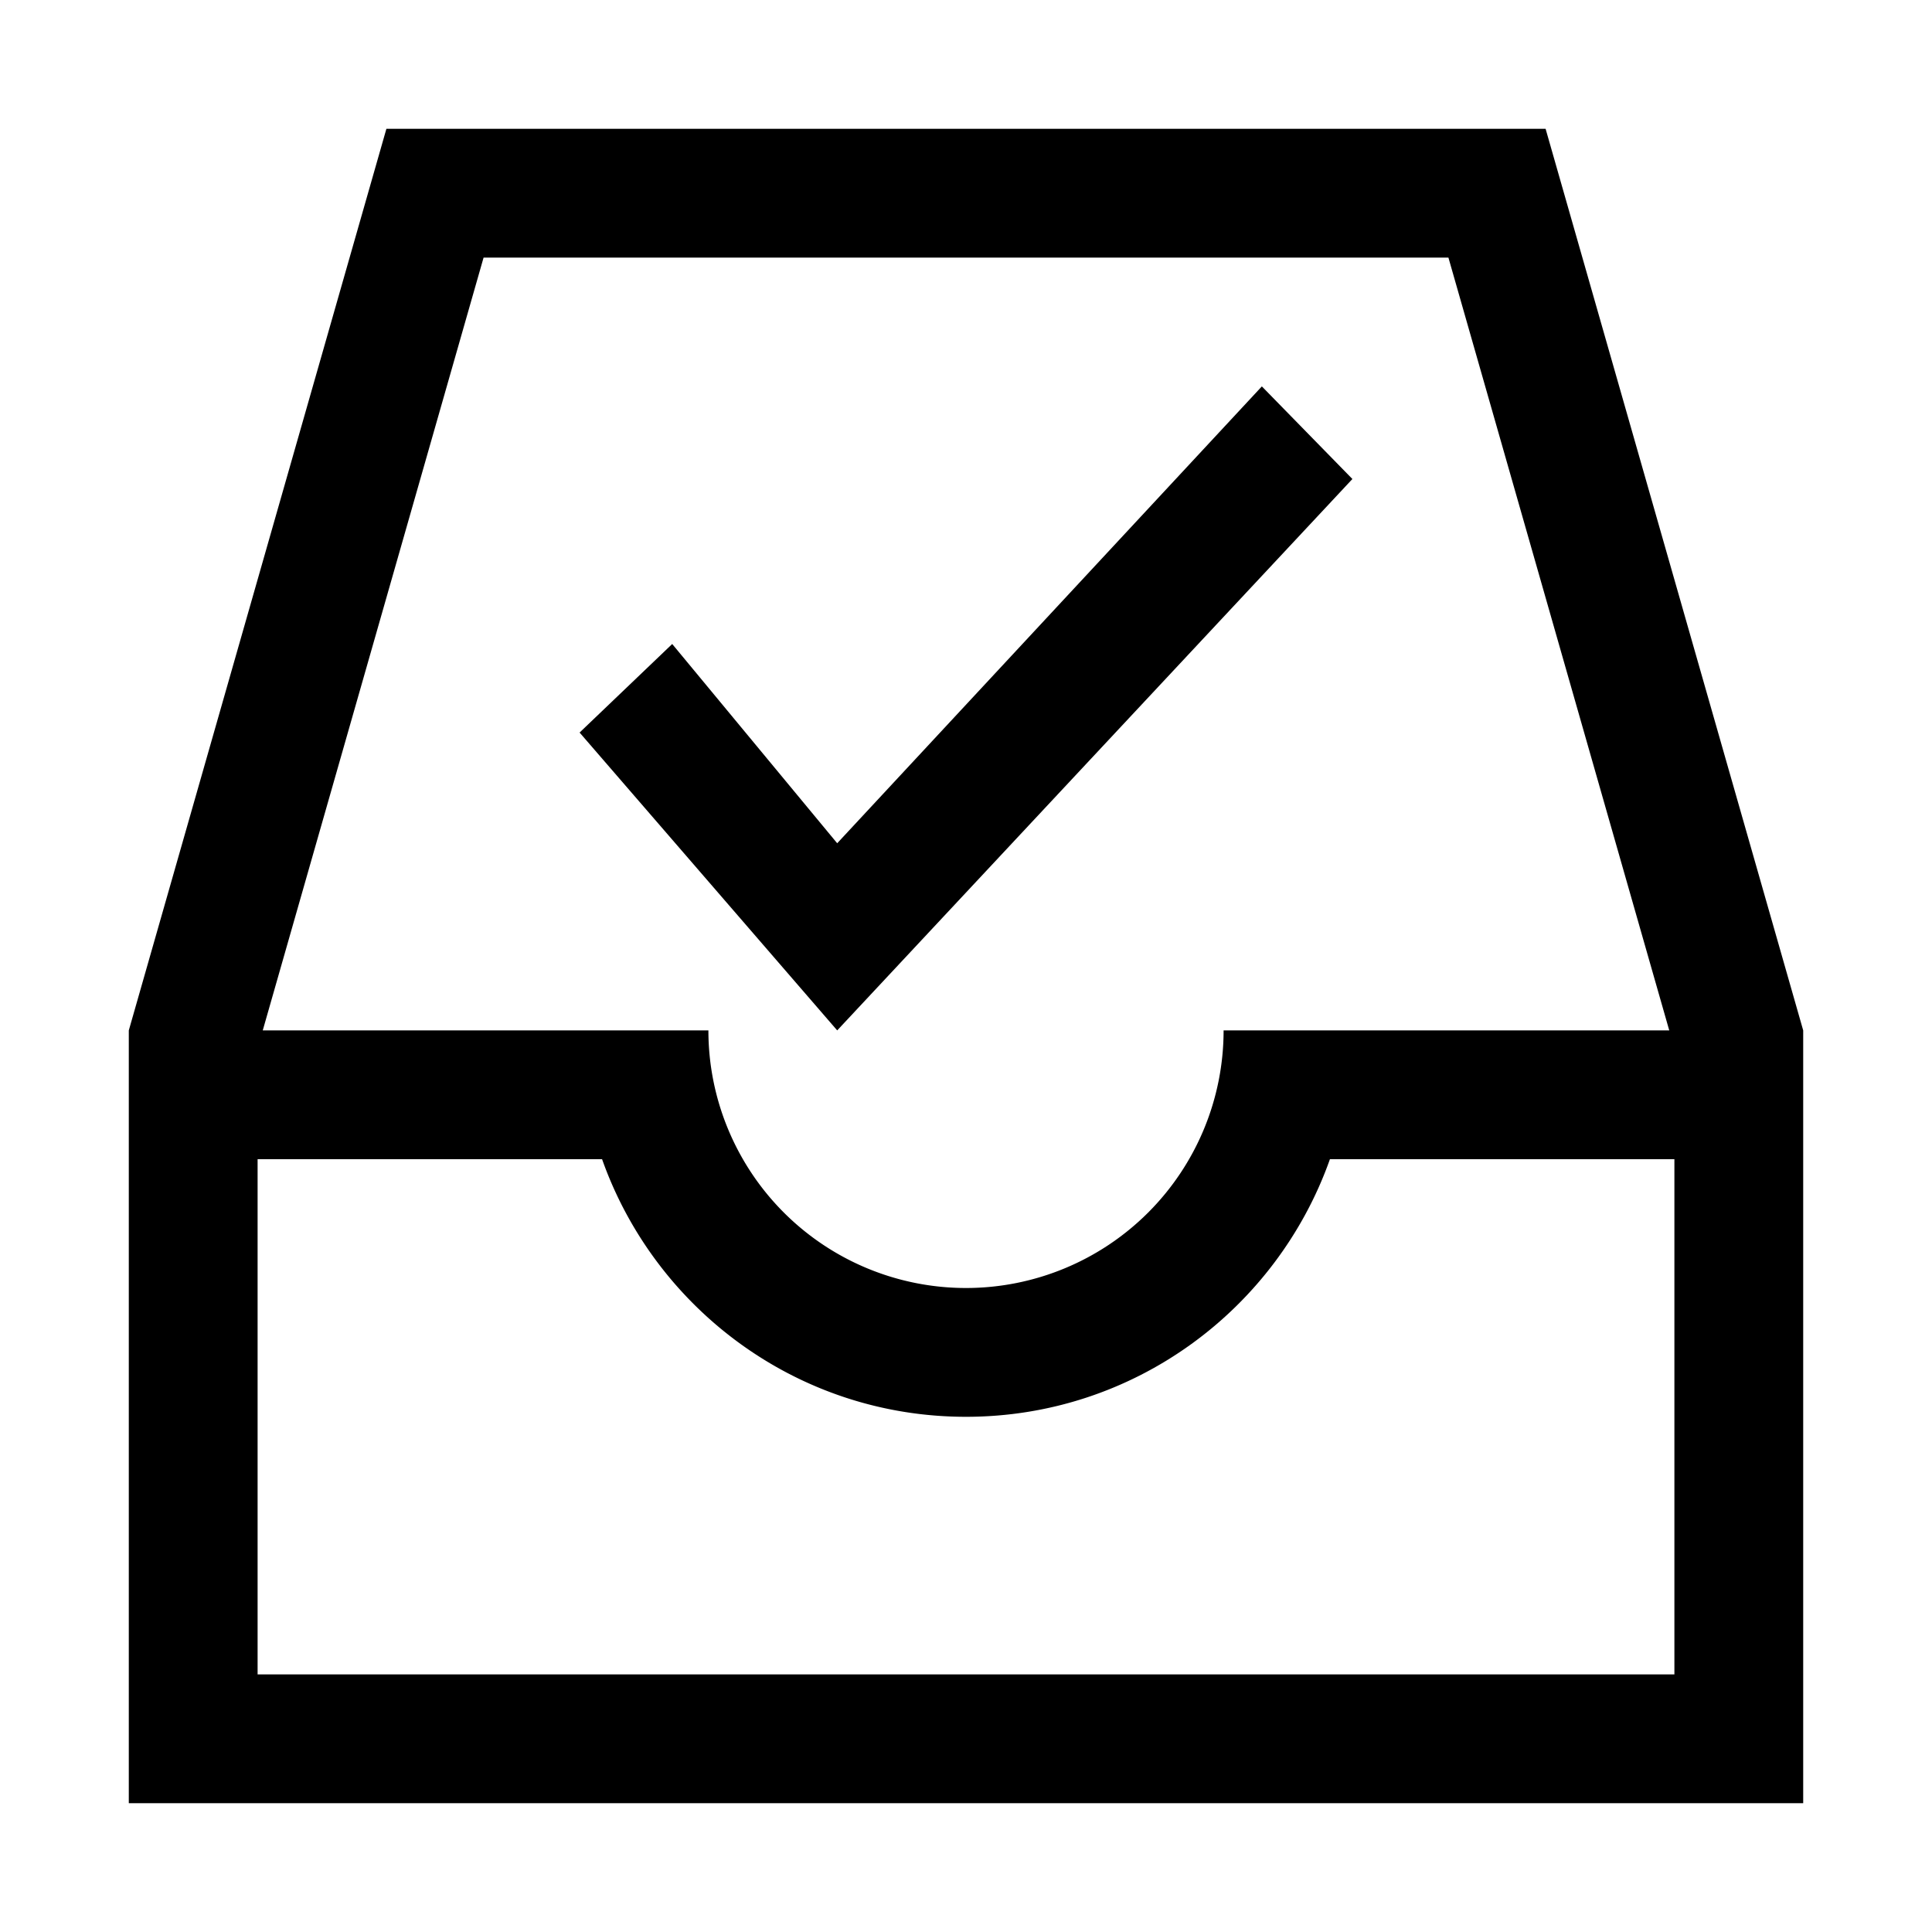 <svg xmlns="http://www.w3.org/2000/svg" width="30" height="30" viewBox="0 0 30 30"><path d="M24 2H6L2 16v12h26V16L24 2zM7.509 4h14.982l3.429 12H19a4 4 0 0 1-8 0H4.08L7.509 4zM26 26H4v-8h5.349c.825 2.328 3.04 4 5.651 4s4.826-1.672 5.651-4H26v8zM21 7.438L19.594 6 13 13.094 10.438 10 9 11.375 13 16l8-8.562z"/></svg>